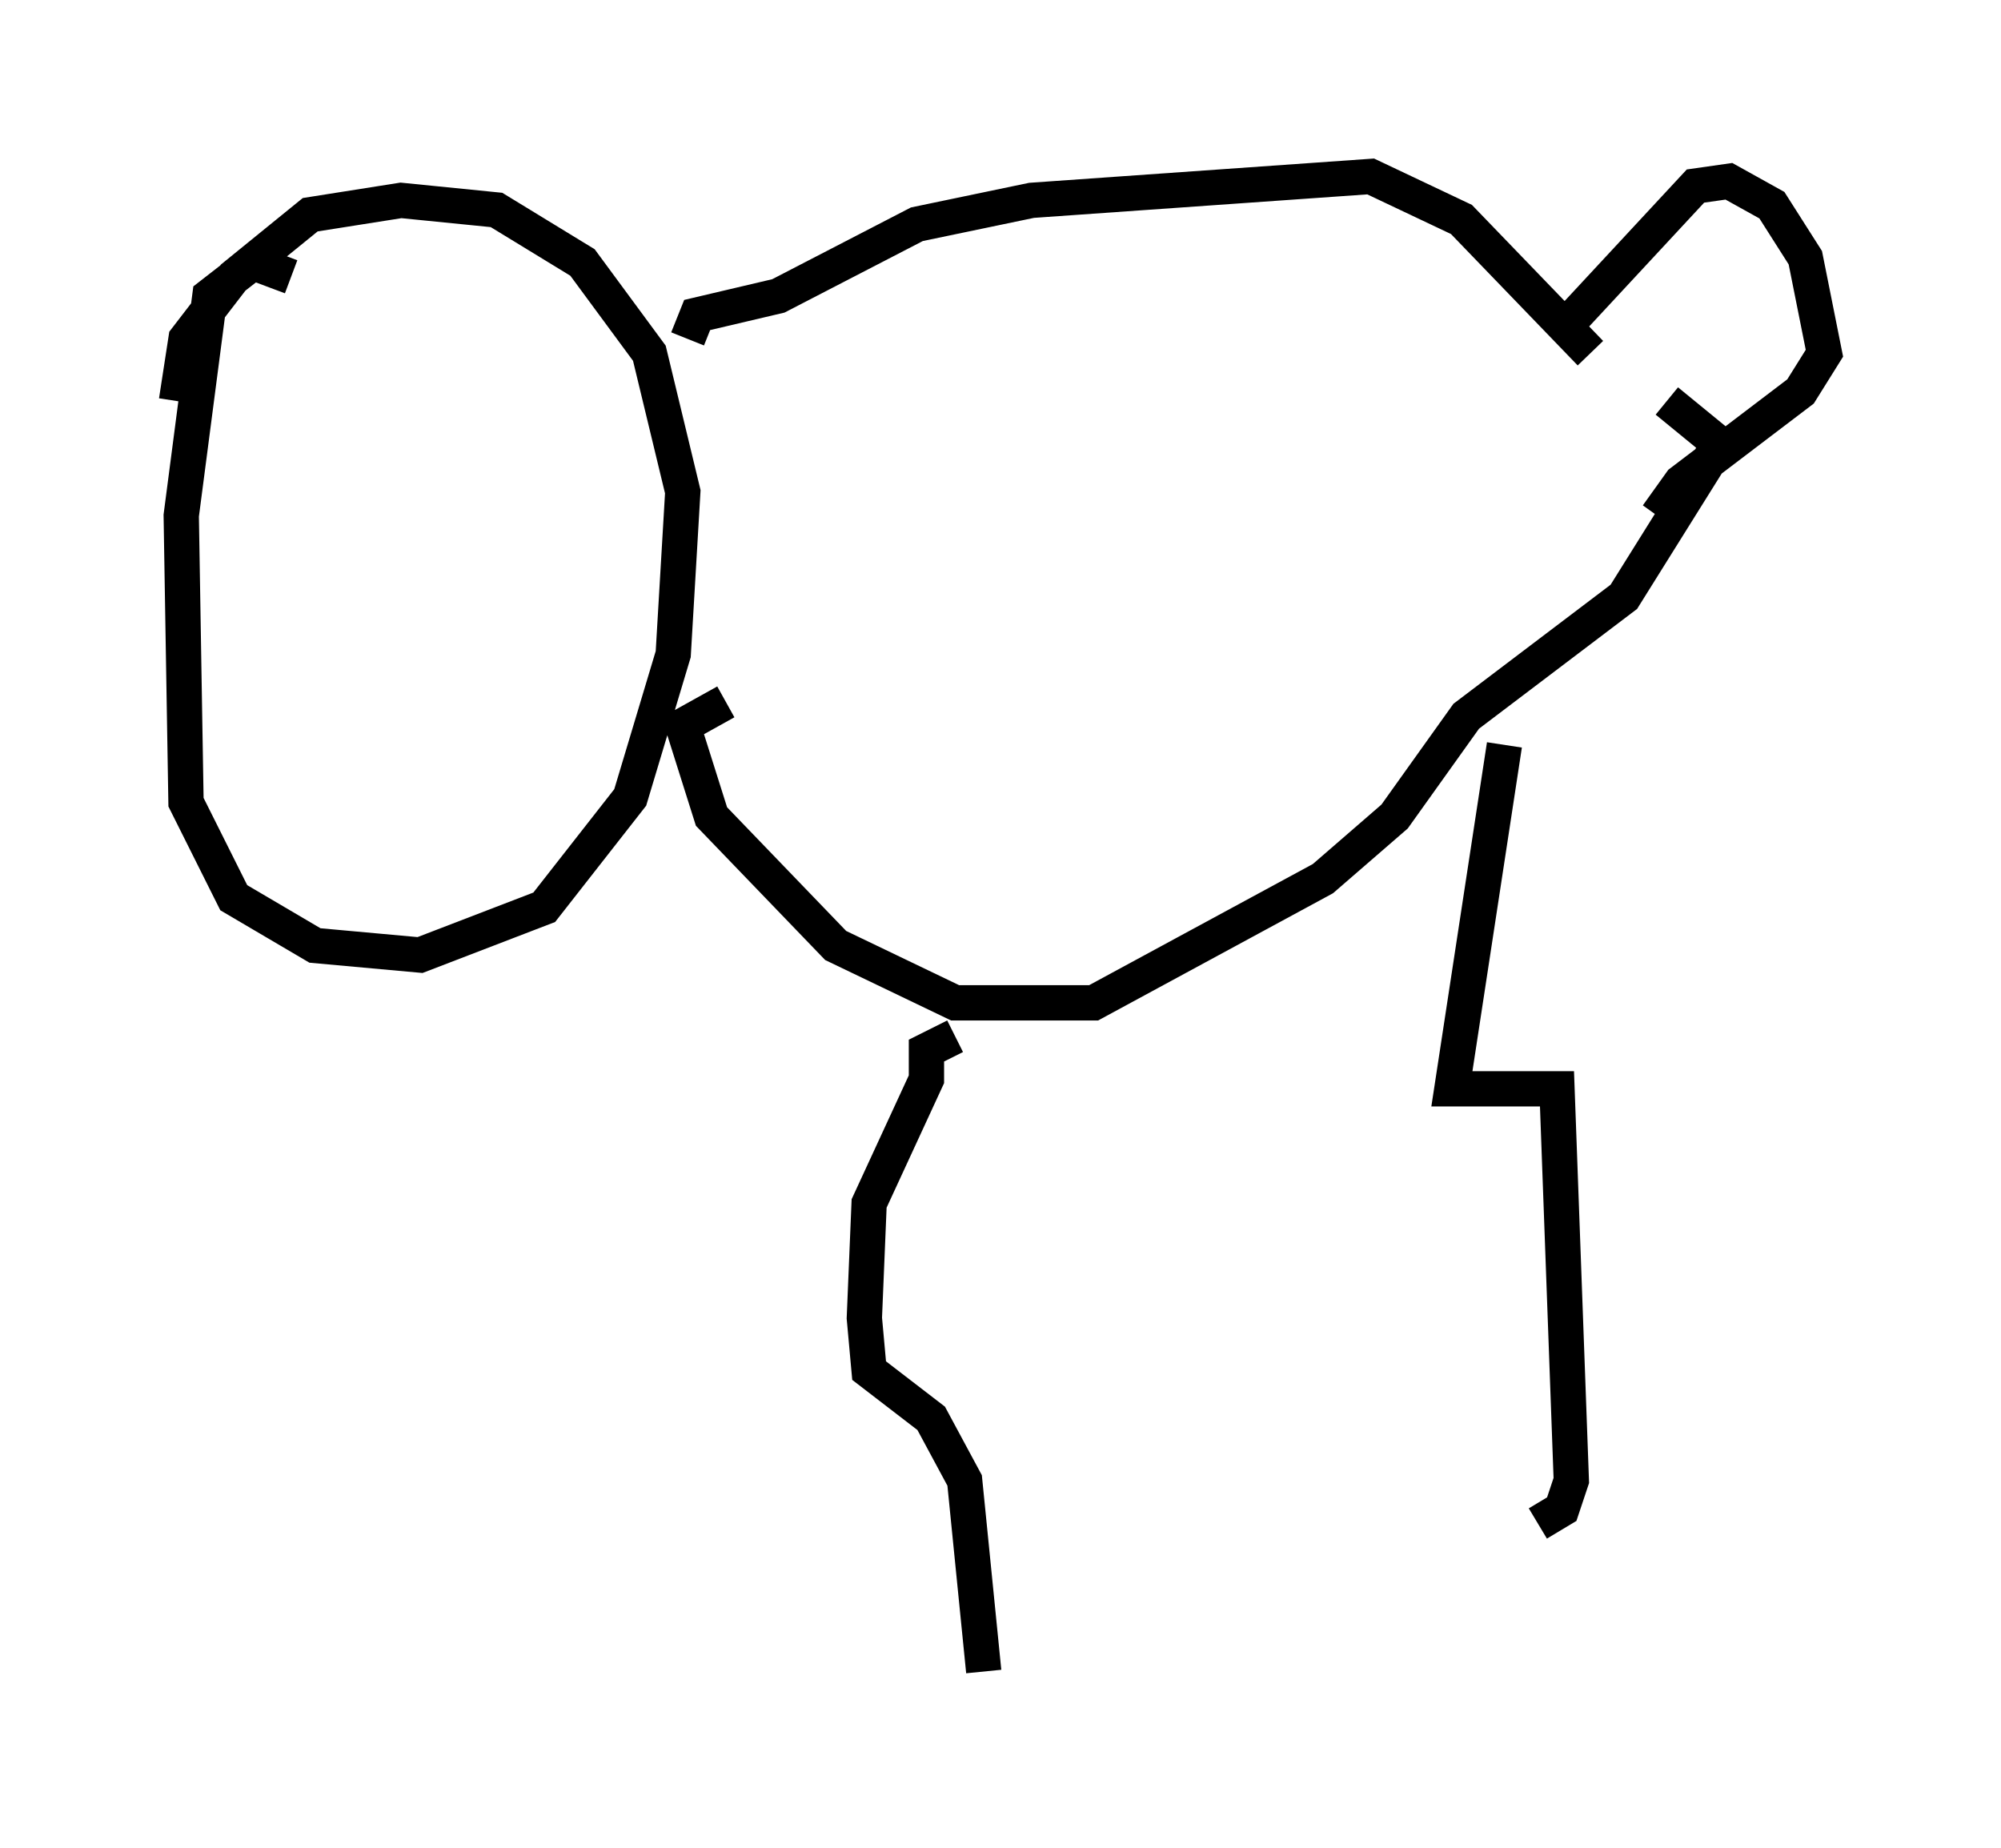 <?xml version="1.0" encoding="utf-8" ?>
<svg baseProfile="full" height="52.354" version="1.1" width="56.684" xmlns="http://www.w3.org/2000/svg" xmlns:ev="http://www.w3.org/2001/xml-events" xmlns:xlink="http://www.w3.org/1999/xlink"><defs /><rect fill="white" height="52.354" width="56.684" x="0" y="0" /><path d="M8.924, 9.059 m-0.677, -1.218 l-1.083, -0.406 -1.218, 0.947 l-0.812, 6.225 0.135, 8.119 l1.353, 2.706 2.3, 1.353 l2.977, 0.271 3.518, -1.353 l2.436, -3.112 1.218, -4.059 l0.271, -4.601 -0.947, -3.924 l-1.894, -2.571 -2.436, -1.488 l-2.706, -0.271 -2.571, 0.406 l-2.165, 1.759 -1.353, 1.759 l-0.271, 1.759 m14.479, -1.759 l0.271, -0.677 2.3, -0.541 l3.924, -2.03 3.248, -0.677 l9.607, -0.677 2.571, 1.218 l3.654, 3.789 m-24.492, 9.878 l-1.218, 0.677 0.812, 2.571 l3.518, 3.654 3.383, 1.624 l3.924, 0.0 6.495, -3.518 l2.03, -1.759 2.03, -2.842 l4.465, -3.383 2.706, -4.33 l-1.488, -1.218 m-20.162, 17.997 l-0.812, 0.406 0.0, 0.812 l-1.624, 3.518 -0.135, 3.248 l0.135, 1.488 1.759, 1.353 l0.947, 1.759 0.541, 5.413 m14.75, -26.251 l-1.488, 9.743 2.977, 0.0 l0.406, 11.096 -0.271, 0.812 l-0.677, 0.406 m0.947, -34.1 l3.518, -3.789 0.947, -0.135 l1.218, 0.677 0.947, 1.488 l0.541, 2.706 -0.677, 1.083 l-3.383, 2.571 -0.677, 0.947 " fill="none" stroke="black" stroke-width="1" /></svg>